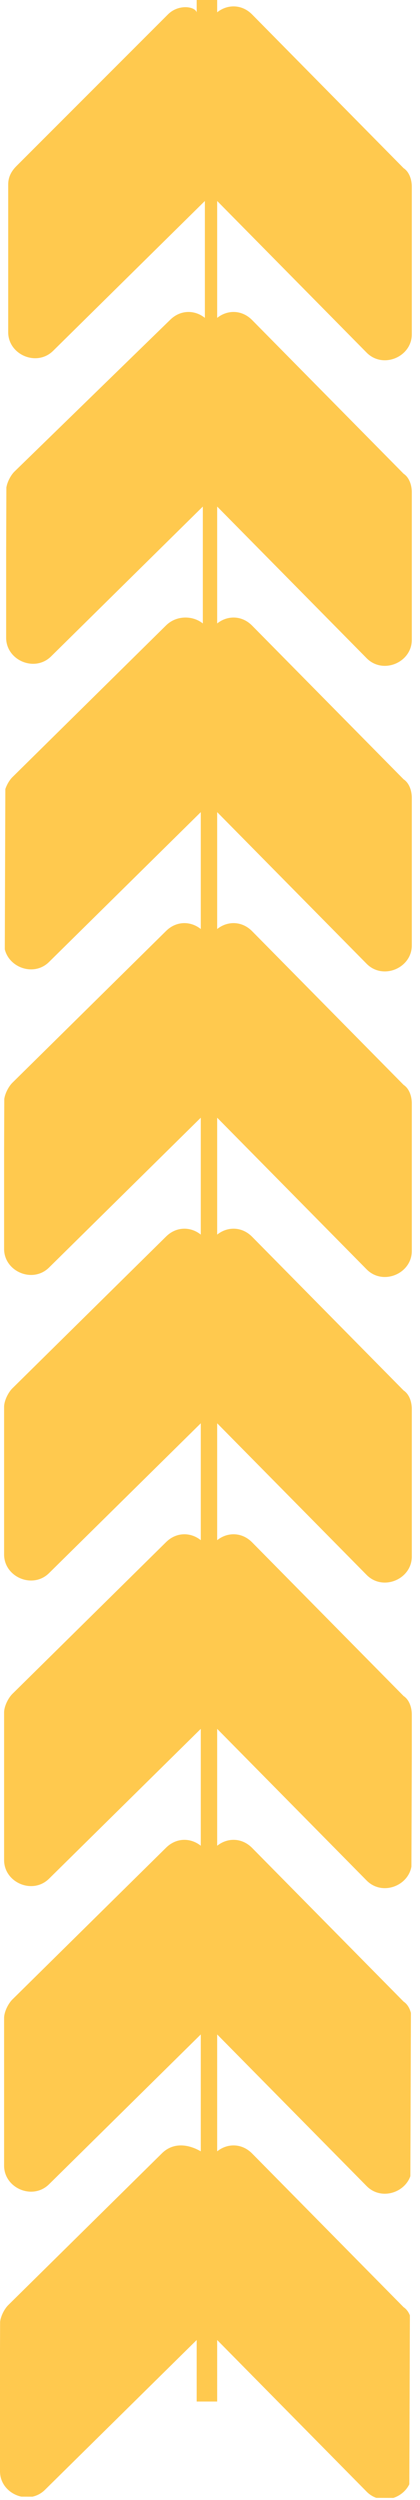 <?xml version="1.0" encoding="utf-8"?>
<!-- Generator: Adobe Illustrator 21.1.0, SVG Export Plug-In . SVG Version: 6.00 Build 0)  -->
<svg version="1.1" id="Слой_1" xmlns="http://www.w3.org/2000/svg" xmlns:xlink="http://www.w3.org/1999/xlink" x="0px" y="0px"
	 viewBox="0 0 20.5 121.9" style="enable-background:new 0 0 20.5 121.9;" xml:space="preserve">
<style type="text/css">
	.st0{clip-path:url(#SVGID_2_);fill:#FFC94E;}
</style>
<g>
	<defs>
		
			<rect id="SVGID_1_" x="-52.7" y="48.8" transform="matrix(3.419741e-03 -1 1 3.419741e-03 -48.644 68.867)" width="126" height="20"/>
	</defs>
	<clipPath id="SVGID_2_">
		<use xlink:href="#SVGID_1_"  style="overflow:visible;"/>
	</clipPath>
	<path class="st0" d="M7.9,105l-7.5,7.4C0.2,112.6,0,113,0,113.3l0,7.2c0,1.1,1.4,1.7,2.2,0.9l7.4-7.3l0,3l1,0l0-3l7.3,7.4
		c0.8,0.8,2.2,0.2,2.2-0.9l0-7.2c0-0.3-0.1-0.7-0.4-0.9l-7.4-7.5c-0.5-0.5-1.2-0.5-1.7-0.1l0-5.7l7.3,7.4c0.8,0.8,2.2,0.2,2.2-0.9
		l0-7.2c0-0.3-0.1-0.7-0.4-0.9l-7.4-7.5c-0.5-0.5-1.2-0.5-1.7-0.1l0-5.7l7.3,7.4c0.8,0.8,2.2,0.2,2.2-0.9l0-7.2
		c0-0.3-0.1-0.7-0.4-0.9l-7.4-7.5c-0.5-0.5-1.2-0.5-1.7-0.1l0-5.7l7.3,7.4c0.8,0.8,2.2,0.2,2.2-0.9l0-7.2c0-0.3-0.1-0.7-0.4-0.9
		l-7.4-7.5c-0.5-0.5-1.2-0.5-1.7-0.1l0-5.7l7.3,7.4c0.8,0.8,2.2,0.2,2.2-0.9l0-7.2c0-0.3-0.1-0.7-0.4-0.9l-7.4-7.5
		c-0.5-0.5-1.2-0.5-1.7-0.1l0-5.7l7.3,7.4c0.8,0.8,2.2,0.2,2.2-0.9l0-7.2c0-0.3-0.1-0.7-0.4-0.9l-7.4-7.5c-0.5-0.5-1.2-0.5-1.7-0.1
		l0-5.7l7.3,7.4c0.8,0.8,2.2,0.2,2.2-0.9l0-7.2c0-0.3-0.1-0.7-0.4-0.9l-7.4-7.5c-0.5-0.5-1.2-0.5-1.7-0.1l0-5.7l7.3,7.4
		c0.8,0.8,2.2,0.2,2.2-0.9l0-7.2c0-0.3-0.1-0.7-0.4-0.9l-7.4-7.5c-0.5-0.5-1.2-0.5-1.7-0.1l0-0.6c-0.2,0-0.3,0-0.5,0
		c-0.2,0-0.3,0-0.5,0l0,0.6C9.5,0.3,8.7,0.2,8.2,0.7L0.8,8.1C0.5,8.4,0.4,8.7,0.4,9l0,7.2c0,1.1,1.4,1.7,2.2,0.9l7.4-7.3l0,5.7
		c-0.5-0.4-1.2-0.4-1.7,0.1L0.7,23c-0.2,0.2-0.4,0.6-0.4,0.9l0,7.2c0,1.1,1.4,1.7,2.2,0.9l7.4-7.3l0,5.7C9.4,30,8.6,30,8.1,30.5
		l-7.5,7.4c-0.2,0.2-0.4,0.6-0.4,0.9l0,7.2c0,1.1,1.4,1.7,2.2,0.9l7.4-7.3l0,5.7c-0.5-0.4-1.2-0.4-1.7,0.1l-7.5,7.4
		c-0.2,0.2-0.4,0.6-0.4,0.9l0,7.2c0,1.1,1.4,1.7,2.2,0.9l7.4-7.3l0,5.7c-0.5-0.4-1.2-0.4-1.7,0.1l-7.5,7.4c-0.2,0.2-0.4,0.6-0.4,0.9
		l0,7.2c0,1.1,1.4,1.7,2.2,0.9l7.4-7.3l0,5.7c-0.5-0.4-1.2-0.4-1.7,0.1l-7.5,7.4c-0.2,0.2-0.4,0.6-0.4,0.9l0,7.2
		c0,1.1,1.4,1.7,2.2,0.9l7.4-7.3l0,5.7c-0.5-0.4-1.2-0.4-1.7,0.1l-7.5,7.4c-0.2,0.2-0.4,0.6-0.4,0.9l0,7.2c0,1.1,1.4,1.7,2.2,0.9
		l7.4-7.3l0,5.7C9.1,104.5,8.4,104.5,7.9,105z"/>
</g>
</svg>
